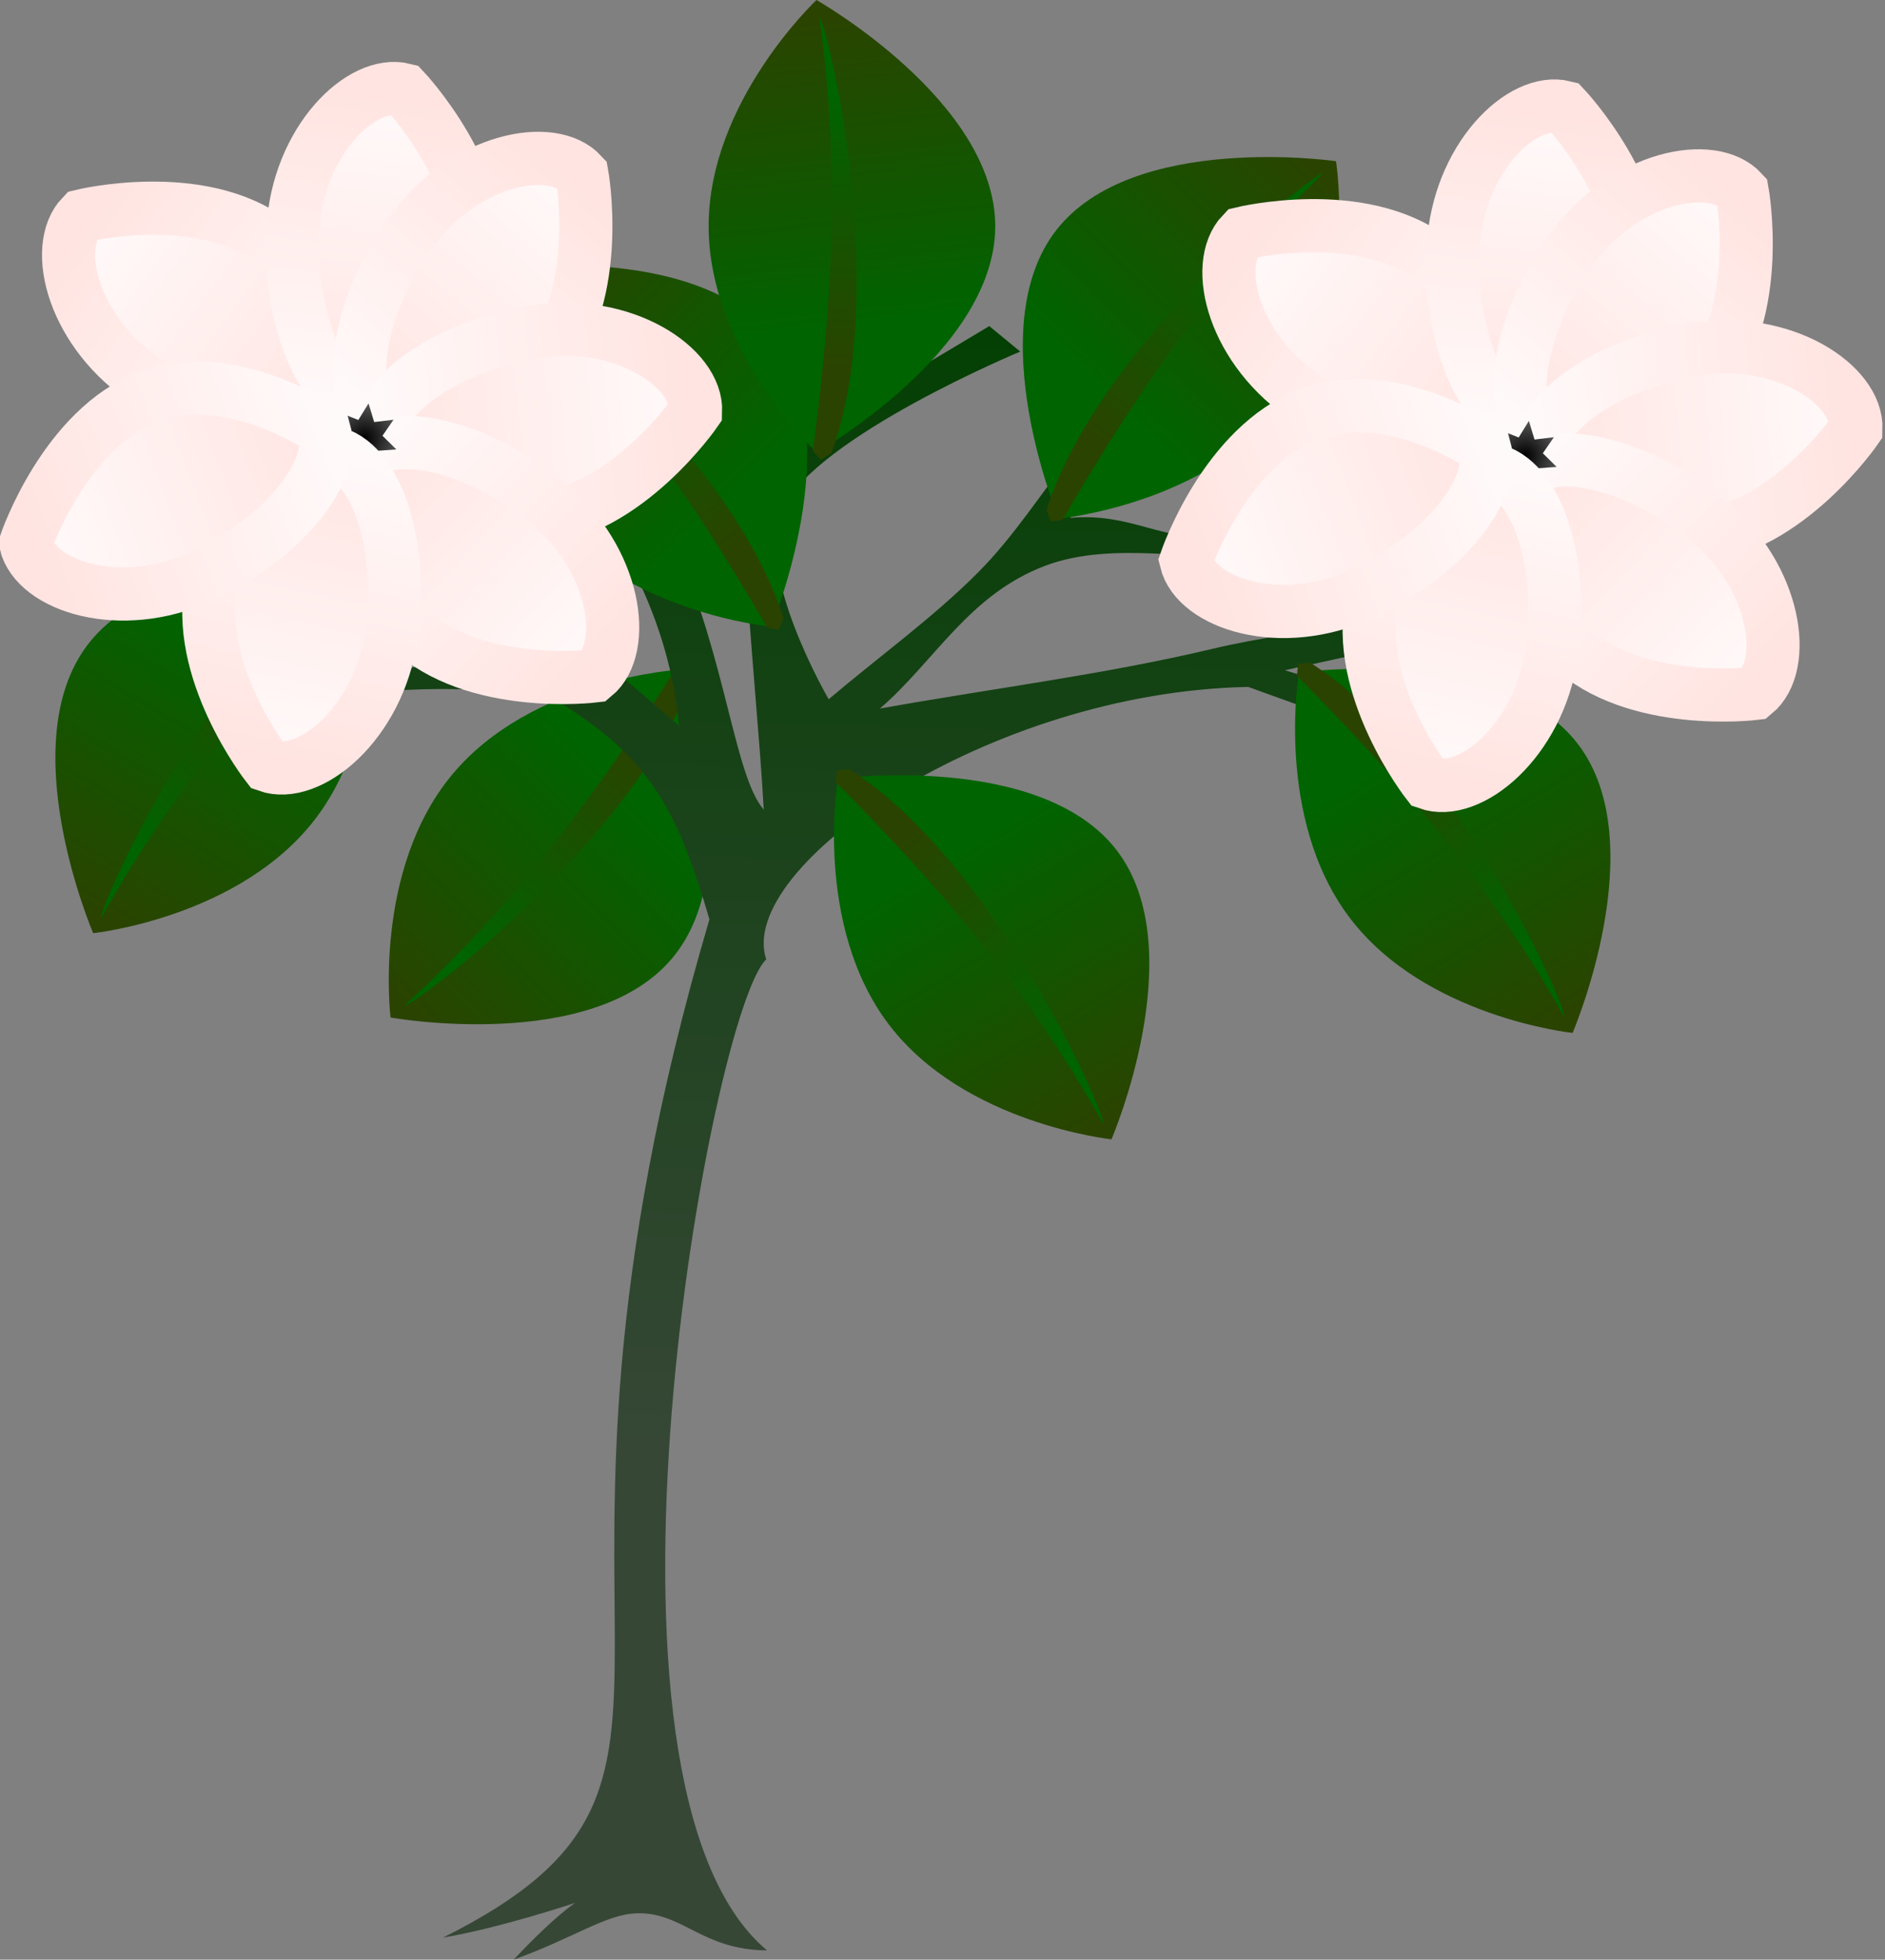 <?xml version="1.0" encoding="UTF-8" standalone="no"?>
<svg
   xmlns:dc="http://purl.org/dc/elements/1.1/"
   xmlns:cc="http://creativecommons.org/ns#"
   xmlns:rdf="http://www.w3.org/1999/02/22-rdf-syntax-ns#"
   xmlns:svg="http://www.w3.org/2000/svg"
   xmlns="http://www.w3.org/2000/svg"
   xmlns:xlink="http://www.w3.org/1999/xlink"
   xmlns:sodipodi="http://sodipodi.sourceforge.net/DTD/sodipodi-0.dtd"
   xmlns:inkscape="http://www.inkscape.org/namespaces/inkscape"
   width="106.288"
   height="110.477"
   viewBox="0 0 28.122 29.23"
   version="1.1"
   id="svg92095"
   inkscape:version="1.0.2 (e86c870879, 2021-01-15, custom)"
   sodipodi:docname="melati.svg"
   inkscape:export-filename="/home/dikawfa/Projects/Godot/Tumpengan-GameBudaya/src/img/env/pohon.png"
   inkscape:export-xdpi="96"
   inkscape:export-ydpi="96">
  <rect x="0" y="0" width="28.122" height="29.23" fill="#808080" stroke="none"/>
  <defs
     id="defs92089">
    <linearGradient
       inkscape:collect="always"
       id="linearGradient1813">
      <stop
         style="stop-color:#006400;stop-opacity:1"
         offset="0"
         id="stop1809" />
      <stop
         style="stop-color:#2b4300;stop-opacity:1"
         offset="1"
         id="stop1811" />
    </linearGradient>
    <linearGradient
       inkscape:collect="always"
       id="linearGradient984">
      <stop
         style="stop-color:#000000;stop-opacity:1"
         offset="0"
         id="stop980" />
      <stop
         style="stop-color:#525252;stop-opacity:1"
         offset="1"
         id="stop982" />
    </linearGradient>
    <linearGradient
       inkscape:collect="always"
       id="linearGradient930">
      <stop
         style="stop-color:#fffafa;stop-opacity:1"
         offset="0"
         id="stop926" />
      <stop
         style="stop-color:#ffe4e1;stop-opacity:1"
         offset="1"
         id="stop928" />
    </linearGradient>
    <linearGradient
       inkscape:collect="always"
       id="linearGradient882">
      <stop
         style="stop-color:#003f00;stop-opacity:1"
         offset="0"
         id="stop878" />
      <stop
         style="stop-color:#364736;stop-opacity:1"
         offset="1"
         id="stop880" />
    </linearGradient>
    <linearGradient
       inkscape:collect="always"
       xlink:href="#linearGradient882"
       id="linearGradient884"
       x1="65.711"
       y1="101.122"
       x2="64.963"
       y2="119.272"
       gradientUnits="userSpaceOnUse"
       gradientTransform="matrix(1.397,0,0,0.992,-37.317,53.488)" />
    <linearGradient
       inkscape:collect="always"
       xlink:href="#linearGradient930"
       id="linearGradient932"
       x1="70.679"
       y1="139.95"
       x2="74.367"
       y2="145.26"
       gradientUnits="userSpaceOnUse"
       gradientTransform="rotate(41.829,74.4,145.541)" />
    <linearGradient
       inkscape:collect="always"
       xlink:href="#linearGradient930"
       id="linearGradient940"
       x1="74.367"
       y1="145.26"
       x2="70.679"
       y2="139.95"
       gradientUnits="userSpaceOnUse"
       gradientTransform="rotate(41.829,74.4,145.541)" />
    <linearGradient
       inkscape:collect="always"
       xlink:href="#linearGradient930"
       id="linearGradient944"
       gradientUnits="userSpaceOnUse"
       x1="70.679"
       y1="139.95"
       x2="74.367"
       y2="145.26"
       gradientTransform="rotate(75,74.4,145.541)" />
    <linearGradient
       inkscape:collect="always"
       xlink:href="#linearGradient930"
       id="linearGradient946"
       gradientUnits="userSpaceOnUse"
       x1="74.367"
       y1="145.26"
       x2="70.679"
       y2="139.95"
       gradientTransform="rotate(75,74.4,145.541)" />
    <linearGradient
       inkscape:collect="always"
       xlink:href="#linearGradient930"
       id="linearGradient950"
       gradientUnits="userSpaceOnUse"
       gradientTransform="rotate(168.268,74.4,145.541)"
       x1="70.679"
       y1="139.95"
       x2="74.367"
       y2="145.26" />
    <linearGradient
       inkscape:collect="always"
       xlink:href="#linearGradient930"
       id="linearGradient952"
       gradientUnits="userSpaceOnUse"
       gradientTransform="rotate(168.268,74.4,145.541)"
       x1="74.367"
       y1="145.26"
       x2="70.679"
       y2="139.95" />
    <linearGradient
       inkscape:collect="always"
       xlink:href="#linearGradient930"
       id="linearGradient956"
       gradientUnits="userSpaceOnUse"
       gradientTransform="rotate(-75.949,74.4,145.541)"
       x1="70.679"
       y1="139.95"
       x2="74.367"
       y2="145.26" />
    <linearGradient
       inkscape:collect="always"
       xlink:href="#linearGradient930"
       id="linearGradient958"
       gradientUnits="userSpaceOnUse"
       gradientTransform="rotate(-75.949,74.4,145.541)"
       x1="74.367"
       y1="145.26"
       x2="70.679"
       y2="139.95" />
    <linearGradient
       inkscape:collect="always"
       xlink:href="#linearGradient930"
       id="linearGradient962"
       gradientUnits="userSpaceOnUse"
       gradientTransform="rotate(-132.806,74.4,145.541)"
       x1="70.679"
       y1="139.95"
       x2="74.367"
       y2="145.26" />
    <linearGradient
       inkscape:collect="always"
       xlink:href="#linearGradient930"
       id="linearGradient964"
       gradientUnits="userSpaceOnUse"
       gradientTransform="rotate(-132.806,74.4,145.541)"
       x1="74.367"
       y1="145.26"
       x2="70.679"
       y2="139.95" />
    <linearGradient
       inkscape:collect="always"
       xlink:href="#linearGradient930"
       id="linearGradient968"
       gradientUnits="userSpaceOnUse"
       gradientTransform="rotate(-18.417,74.4,145.541)"
       x1="70.679"
       y1="139.95"
       x2="74.367"
       y2="145.26" />
    <linearGradient
       inkscape:collect="always"
       xlink:href="#linearGradient930"
       id="linearGradient970"
       gradientUnits="userSpaceOnUse"
       gradientTransform="rotate(-18.417,74.4,145.541)"
       x1="74.367"
       y1="145.26"
       x2="70.679"
       y2="139.95" />
    <linearGradient
       inkscape:collect="always"
       xlink:href="#linearGradient930"
       id="linearGradient974"
       gradientUnits="userSpaceOnUse"
       gradientTransform="rotate(119.847,74.4,145.541)"
       x1="70.679"
       y1="139.95"
       x2="74.367"
       y2="145.26" />
    <linearGradient
       inkscape:collect="always"
       xlink:href="#linearGradient930"
       id="linearGradient976"
       gradientUnits="userSpaceOnUse"
       gradientTransform="rotate(119.847,74.4,145.541)"
       x1="74.367"
       y1="145.26"
       x2="70.679"
       y2="139.95" />
    <radialGradient
       inkscape:collect="always"
       xlink:href="#linearGradient984"
       id="radialGradient986"
       cx="73.925"
       cy="145.103"
       fx="73.925"
       fy="145.103"
       r="1.133"
       gradientTransform="matrix(0.582,0,0,0.584,31.638,60.944)"
       gradientUnits="userSpaceOnUse" />
    <linearGradient
       inkscape:collect="always"
       xlink:href="#linearGradient930"
       id="linearGradient1749"
       gradientUnits="userSpaceOnUse"
       gradientTransform="rotate(-18.417,74.4,145.541)"
       x1="70.679"
       y1="139.95"
       x2="74.367"
       y2="145.26" />
    <linearGradient
       inkscape:collect="always"
       xlink:href="#linearGradient930"
       id="linearGradient1751"
       gradientUnits="userSpaceOnUse"
       gradientTransform="rotate(-18.417,74.4,145.541)"
       x1="74.367"
       y1="145.26"
       x2="70.679"
       y2="139.95" />
    <linearGradient
       inkscape:collect="always"
       xlink:href="#linearGradient930"
       id="linearGradient1753"
       gradientUnits="userSpaceOnUse"
       gradientTransform="rotate(41.829,74.4,145.541)"
       x1="70.679"
       y1="139.95"
       x2="74.367"
       y2="145.26" />
    <linearGradient
       inkscape:collect="always"
       xlink:href="#linearGradient930"
       id="linearGradient1755"
       gradientUnits="userSpaceOnUse"
       gradientTransform="rotate(41.829,74.4,145.541)"
       x1="74.367"
       y1="145.26"
       x2="70.679"
       y2="139.95" />
    <linearGradient
       inkscape:collect="always"
       xlink:href="#linearGradient930"
       id="linearGradient1757"
       gradientUnits="userSpaceOnUse"
       gradientTransform="rotate(75,74.4,145.541)"
       x1="70.679"
       y1="139.95"
       x2="74.367"
       y2="145.26" />
    <linearGradient
       inkscape:collect="always"
       xlink:href="#linearGradient930"
       id="linearGradient1759"
       gradientUnits="userSpaceOnUse"
       gradientTransform="rotate(75,74.4,145.541)"
       x1="74.367"
       y1="145.26"
       x2="70.679"
       y2="139.95" />
    <linearGradient
       inkscape:collect="always"
       xlink:href="#linearGradient930"
       id="linearGradient1761"
       gradientUnits="userSpaceOnUse"
       gradientTransform="rotate(119.847,74.4,145.541)"
       x1="70.679"
       y1="139.95"
       x2="74.367"
       y2="145.26" />
    <linearGradient
       inkscape:collect="always"
       xlink:href="#linearGradient930"
       id="linearGradient1763"
       gradientUnits="userSpaceOnUse"
       gradientTransform="rotate(119.847,74.4,145.541)"
       x1="74.367"
       y1="145.26"
       x2="70.679"
       y2="139.95" />
    <linearGradient
       inkscape:collect="always"
       xlink:href="#linearGradient930"
       id="linearGradient1765"
       gradientUnits="userSpaceOnUse"
       gradientTransform="rotate(168.268,74.4,145.541)"
       x1="70.679"
       y1="139.95"
       x2="74.367"
       y2="145.26" />
    <linearGradient
       inkscape:collect="always"
       xlink:href="#linearGradient930"
       id="linearGradient1767"
       gradientUnits="userSpaceOnUse"
       gradientTransform="rotate(168.268,74.4,145.541)"
       x1="74.367"
       y1="145.26"
       x2="70.679"
       y2="139.95" />
    <radialGradient
       inkscape:collect="always"
       xlink:href="#linearGradient984"
       id="radialGradient1769"
       gradientUnits="userSpaceOnUse"
       gradientTransform="matrix(0.582,0,0,0.584,31.638,60.944)"
       cx="73.925"
       cy="145.103"
       fx="73.925"
       fy="145.103"
       r="1.133" />
    <linearGradient
       inkscape:collect="always"
       xlink:href="#linearGradient930"
       id="linearGradient1771"
       gradientUnits="userSpaceOnUse"
       gradientTransform="rotate(-132.806,74.4,145.541)"
       x1="70.679"
       y1="139.95"
       x2="74.367"
       y2="145.26" />
    <linearGradient
       inkscape:collect="always"
       xlink:href="#linearGradient930"
       id="linearGradient1773"
       gradientUnits="userSpaceOnUse"
       gradientTransform="rotate(-132.806,74.4,145.541)"
       x1="74.367"
       y1="145.26"
       x2="70.679"
       y2="139.95" />
    <linearGradient
       inkscape:collect="always"
       xlink:href="#linearGradient930"
       id="linearGradient1775"
       gradientUnits="userSpaceOnUse"
       gradientTransform="rotate(-75.949,74.4,145.541)"
       x1="70.679"
       y1="139.95"
       x2="74.367"
       y2="145.26" />
    <linearGradient
       inkscape:collect="always"
       xlink:href="#linearGradient930"
       id="linearGradient1777"
       gradientUnits="userSpaceOnUse"
       gradientTransform="rotate(-75.949,74.4,145.541)"
       x1="74.367"
       y1="145.26"
       x2="70.679"
       y2="139.95" />
    <linearGradient
       inkscape:collect="always"
       xlink:href="#linearGradient1813"
       id="linearGradient1787"
       x1="84.298"
       y1="147.663"
       x2="83.854"
       y2="143.356"
       gradientUnits="userSpaceOnUse"
       gradientTransform="matrix(1,0,0,1.087,0,-12.422)" />
    <linearGradient
       inkscape:collect="always"
       xlink:href="#linearGradient1813"
       id="linearGradient1806"
       gradientUnits="userSpaceOnUse"
       gradientTransform="matrix(3.78,0,0,4.107,-158.401,-358.812)"
       x1="84.296"
       y1="144.442"
       x2="84.24"
       y2="148.283" />
    <linearGradient
       inkscape:collect="always"
       xlink:href="#linearGradient1813"
       id="linearGradient1825"
       gradientUnits="userSpaceOnUse"
       gradientTransform="matrix(1,0,0,1.087,0,-12.422)"
       x1="84.298"
       y1="147.663"
       x2="83.854"
       y2="143.356" />
    <linearGradient
       inkscape:collect="always"
       xlink:href="#linearGradient1813"
       id="linearGradient1827"
       gradientUnits="userSpaceOnUse"
       gradientTransform="matrix(3.78,0,0,4.107,-158.401,-358.812)"
       x1="84.296"
       y1="144.442"
       x2="84.24"
       y2="148.283" />
    <linearGradient
       inkscape:collect="always"
       xlink:href="#linearGradient1813"
       id="linearGradient1835"
       gradientUnits="userSpaceOnUse"
       gradientTransform="matrix(1,0,0,1.087,0,-12.422)"
       x1="84.298"
       y1="147.663"
       x2="83.854"
       y2="143.356" />
    <linearGradient
       inkscape:collect="always"
       xlink:href="#linearGradient1813"
       id="linearGradient1837"
       gradientUnits="userSpaceOnUse"
       gradientTransform="matrix(3.78,0,0,4.107,-158.401,-358.812)"
       x1="84.296"
       y1="144.442"
       x2="84.24"
       y2="148.283" />
    <linearGradient
       inkscape:collect="always"
       xlink:href="#linearGradient1813"
       id="linearGradient1845"
       gradientUnits="userSpaceOnUse"
       gradientTransform="matrix(1,0,0,1.087,0,-12.422)"
       x1="84.298"
       y1="147.663"
       x2="83.854"
       y2="143.356" />
    <linearGradient
       inkscape:collect="always"
       xlink:href="#linearGradient1813"
       id="linearGradient1847"
       gradientUnits="userSpaceOnUse"
       gradientTransform="matrix(3.78,0,0,4.107,-158.401,-358.812)"
       x1="84.296"
       y1="144.442"
       x2="84.24"
       y2="148.283" />
    <linearGradient
       inkscape:collect="always"
       xlink:href="#linearGradient1813"
       id="linearGradient1855"
       gradientUnits="userSpaceOnUse"
       gradientTransform="matrix(1,0,0,1.087,0,-12.422)"
       x1="84.298"
       y1="147.663"
       x2="83.854"
       y2="143.356" />
    <linearGradient
       inkscape:collect="always"
       xlink:href="#linearGradient1813"
       id="linearGradient1857"
       gradientUnits="userSpaceOnUse"
       gradientTransform="matrix(3.78,0,0,4.107,-158.401,-358.812)"
       x1="84.296"
       y1="144.442"
       x2="84.24"
       y2="148.283" />
    <linearGradient
       inkscape:collect="always"
       xlink:href="#linearGradient1813"
       id="linearGradient1865"
       gradientUnits="userSpaceOnUse"
       gradientTransform="matrix(1,0,0,1.087,0,-12.422)"
       x1="84.298"
       y1="147.663"
       x2="83.854"
       y2="143.356" />
    <linearGradient
       inkscape:collect="always"
       xlink:href="#linearGradient1813"
       id="linearGradient1867"
       gradientUnits="userSpaceOnUse"
       gradientTransform="matrix(3.78,0,0,4.107,-158.401,-358.812)"
       x1="84.296"
       y1="144.442"
       x2="84.24"
       y2="148.283" />
    <linearGradient
       inkscape:collect="always"
       xlink:href="#linearGradient1813"
       id="linearGradient1875"
       gradientUnits="userSpaceOnUse"
       gradientTransform="matrix(1,0,0,1.087,0,-12.422)"
       x1="84.298"
       y1="147.663"
       x2="83.854"
       y2="143.356" />
    <linearGradient
       inkscape:collect="always"
       xlink:href="#linearGradient1813"
       id="linearGradient1877"
       gradientUnits="userSpaceOnUse"
       gradientTransform="matrix(3.78,0,0,4.107,-158.401,-358.812)"
       x1="84.296"
       y1="144.442"
       x2="84.24"
       y2="148.283" />
  </defs>
  <sodipodi:namedview
     id="base"
     pagecolor="#ffffff"
     bordercolor="#666666"
     borderopacity="1.0"
     inkscape:pageopacity="0.0"
     inkscape:pageshadow="2"
     inkscape:zoom="1.4701203"
     inkscape:cx="156.83834"
     inkscape:cy="-14.58569"
     inkscape:document-units="px"
     inkscape:current-layer="layer1"
     inkscape:document-rotation="0"
     showgrid="false"
     inkscape:window-width="1366"
     inkscape:window-height="720"
     inkscape:window-x="0"
     inkscape:window-y="0"
     inkscape:window-maximized="1"
     inkscape:object-nodes="false"
     units="px"
     objecttolerance="5.1" />
  <g
     inkscape:label="Layer 1"
     inkscape:groupmode="layer"
     id="layer1"
     transform="translate(-42.949,-150.19)">
    <g
       id="g1873"
       transform="matrix(0.769,0.639,0.639,-0.769,-107.278,221.885)">
      <path
         id="path1869"
         style="opacity:1;fill:url(#linearGradient1875);fill-opacity:1;stroke:#ffe4e1;stroke-width:0;stroke-linecap:round;stroke-miterlimit:1.41;stroke-dasharray:none;paint-order:stroke fill markers"
         d="m 86.584,146.6 c 10e-7,1.863 -2.667,3.374 -2.667,3.374 0,0 -1.609,-1.51 -1.609,-3.374 -10e-7,-1.863 1.609,-3.374 1.609,-3.374 0,0 2.667,1.511 2.667,3.374 z"
         sodipodi:nodetypes="scscs" />
      <path
         id="path1871"
         style="opacity:1;fill:url(#linearGradient1877);fill-opacity:1;stroke:#ffe4e1;stroke-width:0;stroke-linecap:round;stroke-miterlimit:1.41;stroke-dasharray:none;paint-order:stroke fill markers"
         d="m 158.676,230.104 c 1.187,8.213 0.73,16.319 -0.367,24.383 0.154,0.157 0.455,0.48 0.455,0.48 0,0 0.242,-0.143 0.592,-0.361 3.4,-9.221 -0.326,-24.571 -0.68,-24.502 z"
         transform="matrix(0.265,0,0,0.265,41.91,82.514)" />
    </g>
    <path
       style="fill:url(#linearGradient884);fill-opacity:1;stroke:none;stroke-width:0.122;stroke-linecap:butt;stroke-linejoin:miter;stroke-miterlimit:4;stroke-dasharray:none;stroke-opacity:1"
       d="m 49.555,179.092 c 0.854,-0.143 1.975,-0.519 1.975,-0.519 0,0 -0.308,0.196 -0.917,0.847 0.901,-0.324 1.368,-0.676 1.836,-0.691 0.684,-0.021 0.973,0.548 1.943,0.553 -2.955,-2.477 -0.831,-14.02 -0.012,-14.781 -0.457,-1.376 3.312,-3.99 7.191,-4.065 l 3.578,1.291 0.046,-0.577 -3.076,-0.963 c 1.438,-0.316 2.877,-0.632 4.315,-0.947 -0.369,-0.226 -0.737,0.077 -1.106,-0.149 -1.432,0.436 -2.819,0.427 -4.296,0.778 -1.616,0.384 -3.304,0.593 -4.956,0.89 0.822,-0.71 1.324,-1.698 2.466,-2.13 1.01,-0.382 2.286,-0.068 3.429,-0.101 -0.076,-0.285 -0.682,-0.041 -0.759,-0.326 -0.942,0.081 -1.356,-0.368 -2.298,-0.288 0.234,-0.28 0.468,-0.56 0.703,-0.839 -0.227,-0.033 -0.455,-0.066 -0.682,-0.099 -0.465,0.584 -0.85,1.205 -1.395,1.753 -0.667,0.671 -1.485,1.26 -2.228,1.891 0,0 -1.125,-1.924 -0.696,-2.832 0.515,-1.091 3.554,-2.354 3.554,-2.354 l -0.462,-0.38 -3.316,1.983 c -0.642,-0.489 -0.172,3.008 -0.049,5.229 -0.873,-0.995 -0.51,-7.043 -6.382,-7.323 -0.341,-0.003 -0.525,0.637 -0.201,0.713 l 2.941,0.696 c 2.176,2.252 2.311,4.129 2.38,4.666 -1.545,-1.314 -2.72,-2.554 -4.981,-2.477 -1.668,-1.11 -4.403,-1.269 -2.892,-0.49 -1.559,0.859 -0.166,1.262 0.612,0.597 l 5.077,1.278 -4.662,0.572 c 0.198,0.248 0.396,-0.034 0.595,0.214 1.445,-0.219 2.892,-0.355 4.334,-0.127 1.478,0.883 1.882,1.658 2.369,3.318 -3.213,10.905 0.774,12.82 -3.978,15.19 z"
       id="path876"
       sodipodi:nodetypes="cccsccccccccscscccccscscccccscccccccccccc" />
    <g
       id="g1833"
       transform="matrix(0.797,-0.605,-0.605,-0.797,86.18,330.518)">
      <path
         id="path1829"
         style="opacity:1;fill:url(#linearGradient1835);fill-opacity:1;stroke:#ffe4e1;stroke-width:0;stroke-linecap:round;stroke-miterlimit:1.41;stroke-dasharray:none;paint-order:stroke fill markers"
         d="m 86.584,146.6 c 10e-7,1.863 -2.667,3.374 -2.667,3.374 0,0 -1.609,-1.51 -1.609,-3.374 -10e-7,-1.863 1.609,-3.374 1.609,-3.374 0,0 2.667,1.511 2.667,3.374 z"
         sodipodi:nodetypes="scscs" />
      <path
         id="path1831"
         style="opacity:1;fill:url(#linearGradient1837);fill-opacity:1;stroke:#ffe4e1;stroke-width:0;stroke-linecap:round;stroke-miterlimit:1.41;stroke-dasharray:none;paint-order:stroke fill markers"
         d="m 158.676,230.104 c 1.187,8.213 0.73,16.319 -0.367,24.383 0.154,0.157 0.455,0.48 0.455,0.48 0,0 0.242,-0.143 0.592,-0.361 3.4,-9.221 -0.326,-24.571 -0.68,-24.502 z"
         transform="matrix(0.265,0,0,0.265,41.91,82.514)" />
    </g>
    <g
       id="g1843"
       transform="rotate(-142.802,67.642,160.327)">
      <path
         id="path1839"
         style="opacity:1;fill:url(#linearGradient1845);fill-opacity:1;stroke:#ffe4e1;stroke-width:0;stroke-linecap:round;stroke-miterlimit:1.41;stroke-dasharray:none;paint-order:stroke fill markers"
         d="m 86.584,146.6 c 10e-7,1.863 -2.667,3.374 -2.667,3.374 0,0 -1.609,-1.51 -1.609,-3.374 -10e-7,-1.863 1.609,-3.374 1.609,-3.374 0,0 2.667,1.511 2.667,3.374 z"
         sodipodi:nodetypes="scscs" />
      <path
         id="path1841"
         style="opacity:1;fill:url(#linearGradient1847);fill-opacity:1;stroke:#ffe4e1;stroke-width:0;stroke-linecap:round;stroke-miterlimit:1.41;stroke-dasharray:none;paint-order:stroke fill markers"
         d="m 158.676,230.104 c 1.187,8.213 0.73,16.319 -0.367,24.383 0.154,0.157 0.455,0.48 0.455,0.48 0,0 0.242,-0.143 0.592,-0.361 3.4,-9.221 -0.326,-24.571 -0.68,-24.502 z"
         transform="matrix(0.265,0,0,0.265,41.91,82.514)" />
    </g>
    <g
       id="g1853"
       transform="rotate(-37.802,83.152,197.78)">
      <path
         id="path1849"
         style="opacity:1;fill:url(#linearGradient1855);fill-opacity:1;stroke:#ffe4e1;stroke-width:0;stroke-linecap:round;stroke-miterlimit:1.41;stroke-dasharray:none;paint-order:stroke fill markers"
         d="m 86.584,146.6 c 10e-7,1.863 -2.667,3.374 -2.667,3.374 0,0 -1.609,-1.51 -1.609,-3.374 -10e-7,-1.863 1.609,-3.374 1.609,-3.374 0,0 2.667,1.511 2.667,3.374 z"
         sodipodi:nodetypes="scscs" />
      <path
         id="path1851"
         style="opacity:1;fill:url(#linearGradient1857);fill-opacity:1;stroke:#ffe4e1;stroke-width:0;stroke-linecap:round;stroke-miterlimit:1.41;stroke-dasharray:none;paint-order:stroke fill markers"
         d="m 158.676,230.104 c 1.187,8.213 0.73,16.319 -0.367,24.383 0.154,0.157 0.455,0.48 0.455,0.48 0,0 0.242,-0.143 0.592,-0.361 3.4,-9.221 -0.326,-24.571 -0.68,-24.502 z"
         transform="matrix(0.265,0,0,0.265,41.91,82.514)" />
    </g>
    <g
       id="g1729"
       transform="matrix(0.751,0,0,0.752,-7.681,47.17)"
       style="stroke-width:1.331">
      <path
         id="path966"
         style="fill:url(#linearGradient968);fill-opacity:1;stroke:url(#linearGradient970);stroke-width:1.056;stroke-linecap:round;stroke-miterlimit:1.41;stroke-dasharray:none;paint-order:stroke fill markers"
         d="m 72.817,141.783 c 1.393,1.05 1.304,3.29 1.304,3.29 -0.585,0.659 -2.291,0.451 -3.773,-0.508 -1.465,-0.948 -1.915,-2.655 -1.304,-3.29 0,0 2.343,-0.57 3.773,0.508 z"
         sodipodi:nodetypes="sssss"
         inkscape:transform-center-x="2.9483737"
         inkscape:transform-center-y="-2.2511644" />
      <path
         id="path924"
         style="fill:url(#linearGradient932);fill-opacity:1;stroke:url(#linearGradient940);stroke-width:1.056;stroke-linecap:round;stroke-miterlimit:1.41;stroke-dasharray:none;paint-order:stroke fill markers"
         d="m 76.877,142.302 c -0.221,1.731 -2.209,2.765 -2.209,2.765 -0.862,-0.181 -1.529,-1.765 -1.431,-3.527 0.096,-1.742 1.355,-2.981 2.209,-2.765 0,0 1.658,1.751 1.431,3.527 z"
         sodipodi:nodetypes="sssss"
         inkscape:transform-center-x="-0.66301652"
         inkscape:transform-center-y="-3.6320424" />
      <path
         id="path942"
         style="fill:url(#linearGradient944);fill-opacity:1;stroke:url(#linearGradient946);stroke-width:1.056;stroke-linecap:round;stroke-miterlimit:1.41;stroke-dasharray:none;paint-order:stroke fill markers"
         d="m 78.245,144.186 c -1.132,1.328 -3.362,1.106 -3.362,1.106 -0.623,-0.623 -0.314,-2.314 0.732,-3.736 1.034,-1.405 2.765,-1.754 3.362,-1.106 0,0 0.43,2.373 -0.732,3.736 z"
         sodipodi:nodetypes="sssss"
         inkscape:transform-center-x="-2.4094942"
         inkscape:transform-center-y="-2.8204002" />
      <path
         id="path972"
         style="fill:url(#linearGradient974);fill-opacity:1;stroke:url(#linearGradient976);stroke-width:1.056;stroke-linecap:round;stroke-miterlimit:1.41;stroke-dasharray:none;paint-order:stroke fill markers"
         d="m 78.082,147.292 c -1.739,0.144 -3.163,-1.587 -3.163,-1.587 -0.002,-0.881 1.409,-1.862 3.153,-2.133 1.724,-0.267 3.197,0.706 3.163,1.587 0,0 -1.368,1.985 -3.153,2.133 z"
         sodipodi:nodetypes="sssss"
         inkscape:transform-center-x="-3.6776839"
         inkscape:transform-center-y="-0.12697079" />
      <path
         id="path948"
         style="fill:url(#linearGradient950);fill-opacity:1;stroke:url(#linearGradient952);stroke-width:1.056;stroke-linecap:round;stroke-miterlimit:1.41;stroke-dasharray:none;paint-order:stroke fill markers"
         d="m 75.534,149.458 c -1.261,-1.205 -0.913,-3.419 -0.913,-3.419 0.657,-0.586 2.328,-0.182 3.688,0.944 1.344,1.112 1.593,2.86 0.913,3.419 0,0 -2.393,0.294 -3.688,-0.944 z"
         sodipodi:nodetypes="sssss"
         inkscape:transform-center-x="-2.682747"
         inkscape:transform-center-y="2.5601375" />
      <path
         sodipodi:type="star"
         style="opacity:1;fill:url(#radialGradient986);fill-opacity:1;stroke:#ffe4e1;stroke-width:0;stroke-linecap:round;stroke-miterlimit:1.41;stroke-dasharray:none;paint-order:stroke fill markers"
         id="path978"
         sodipodi:sides="7"
         sodipodi:cx="74.649055"
         sodipodi:cy="145.67395"
         sodipodi:r1="0.36545539"
         sodipodi:r2="0.6815297"
         sodipodi:arg1="0.80278105"
         sodipodi:arg2="1.25158"
         inkscape:flatsided="false"
         inkscape:rounded="0"
         inkscape:randomized="0"
         d="m 74.903,145.937 -0.04,0.384 -0.261,-0.285 -0.325,0.208 0.06,-0.382 -0.366,-0.125 0.336,-0.191 -0.131,-0.364 0.359,0.143 0.203,-0.329 0.112,0.37 0.384,-0.046 -0.219,0.318 0.275,0.271 z"
         inkscape:transform-center-x="-0.026455847"
         inkscape:transform-center-y="0.011191386" />
      <path
         id="path960"
         style="fill:url(#linearGradient962);fill-opacity:1;stroke:url(#linearGradient964);stroke-width:1.056;stroke-linecap:round;stroke-miterlimit:1.41;stroke-dasharray:none;paint-order:stroke fill markers"
         d="m 71.631,148.534 c 0.381,-1.702 2.458,-2.546 2.458,-2.546 0.842,0.26 1.357,1.901 1.095,3.646 -0.259,1.725 -1.627,2.841 -2.458,2.546 0,0 -1.487,-1.898 -1.095,-3.646 z"
         sodipodi:nodetypes="sssss"
         inkscape:transform-center-x="0.99135126"
         inkscape:transform-center-y="3.5660982" />
      <path
         id="path954"
         style="fill:url(#linearGradient956);fill-opacity:1;stroke:url(#linearGradient958);stroke-width:1.056;stroke-linecap:round;stroke-miterlimit:1.41;stroke-dasharray:none;paint-order:stroke fill markers"
         d="m 70.38,144.859 c 1.634,-0.611 3.476,0.666 3.476,0.666 0.242,0.847 -0.849,2.175 -2.454,2.91 -1.586,0.727 -3.269,0.191 -3.476,-0.666 0,0 0.776,-2.283 2.454,-2.91 z"
         sodipodi:nodetypes="sssss"
         inkscape:transform-center-x="3.4921534"
         inkscape:transform-center-y="1.1930815" />
    </g>
    <g
       id="g1863"
       transform="matrix(-0.79,-0.613,-0.613,0.79,216.973,90.887)">
      <path
         id="path1859"
         style="opacity:1;fill:url(#linearGradient1865);fill-opacity:1;stroke:#ffe4e1;stroke-width:0;stroke-linecap:round;stroke-miterlimit:1.41;stroke-dasharray:none;paint-order:stroke fill markers"
         d="m 86.584,146.6 c 10e-7,1.863 -2.667,3.374 -2.667,3.374 0,0 -1.609,-1.51 -1.609,-3.374 -10e-7,-1.863 1.609,-3.374 1.609,-3.374 0,0 2.667,1.511 2.667,3.374 z"
         sodipodi:nodetypes="scscs" />
      <path
         id="path1861"
         style="opacity:1;fill:url(#linearGradient1867);fill-opacity:1;stroke:#ffe4e1;stroke-width:0;stroke-linecap:round;stroke-miterlimit:1.41;stroke-dasharray:none;paint-order:stroke fill markers"
         d="m 158.676,230.104 c 1.187,8.213 0.73,16.319 -0.367,24.383 0.154,0.157 0.455,0.48 0.455,0.48 0,0 0.242,-0.143 0.592,-0.361 3.4,-9.221 -0.326,-24.571 -0.68,-24.502 z"
         transform="matrix(0.265,0,0,0.265,41.91,82.514)" />
    </g>
    <g
       id="g1747"
       transform="matrix(0.751,0,0,0.752,9.63,47.431)"
       style="stroke-width:1.331">
      <path
         id="path1731"
         style="fill:url(#linearGradient1749);fill-opacity:1;stroke:url(#linearGradient1751);stroke-width:1.056;stroke-linecap:round;stroke-miterlimit:1.41;stroke-dasharray:none;paint-order:stroke fill markers"
         d="m 72.817,141.783 c 1.393,1.05 1.304,3.29 1.304,3.29 -0.585,0.659 -2.291,0.451 -3.773,-0.508 -1.465,-0.948 -1.915,-2.655 -1.304,-3.29 0,0 2.343,-0.57 3.773,0.508 z"
         sodipodi:nodetypes="sssss"
         inkscape:transform-center-x="2.9483737"
         inkscape:transform-center-y="-2.2511644" />
      <path
         id="path1733"
         style="fill:url(#linearGradient1753);fill-opacity:1;stroke:url(#linearGradient1755);stroke-width:1.056;stroke-linecap:round;stroke-miterlimit:1.41;stroke-dasharray:none;paint-order:stroke fill markers"
         d="m 76.877,142.302 c -0.221,1.731 -2.209,2.765 -2.209,2.765 -0.862,-0.181 -1.529,-1.765 -1.431,-3.527 0.096,-1.742 1.355,-2.981 2.209,-2.765 0,0 1.658,1.751 1.431,3.527 z"
         sodipodi:nodetypes="sssss"
         inkscape:transform-center-x="-0.66301652"
         inkscape:transform-center-y="-3.6320424" />
      <path
         id="path1735"
         style="fill:url(#linearGradient1757);fill-opacity:1;stroke:url(#linearGradient1759);stroke-width:1.056;stroke-linecap:round;stroke-miterlimit:1.41;stroke-dasharray:none;paint-order:stroke fill markers"
         d="m 78.245,144.186 c -1.132,1.328 -3.362,1.106 -3.362,1.106 -0.623,-0.623 -0.314,-2.314 0.732,-3.736 1.034,-1.405 2.765,-1.754 3.362,-1.106 0,0 0.43,2.373 -0.732,3.736 z"
         sodipodi:nodetypes="sssss"
         inkscape:transform-center-x="-2.4094942"
         inkscape:transform-center-y="-2.8204002" />
      <path
         id="path1737"
         style="fill:url(#linearGradient1761);fill-opacity:1;stroke:url(#linearGradient1763);stroke-width:1.056;stroke-linecap:round;stroke-miterlimit:1.41;stroke-dasharray:none;paint-order:stroke fill markers"
         d="m 78.082,147.292 c -1.739,0.144 -3.163,-1.587 -3.163,-1.587 -0.002,-0.881 1.409,-1.862 3.153,-2.133 1.724,-0.267 3.197,0.706 3.163,1.587 0,0 -1.368,1.985 -3.153,2.133 z"
         sodipodi:nodetypes="sssss"
         inkscape:transform-center-x="-3.6776839"
         inkscape:transform-center-y="-0.12697079" />
      <path
         id="path1739"
         style="fill:url(#linearGradient1765);fill-opacity:1;stroke:url(#linearGradient1767);stroke-width:1.056;stroke-linecap:round;stroke-miterlimit:1.41;stroke-dasharray:none;paint-order:stroke fill markers"
         d="m 75.534,149.458 c -1.261,-1.205 -0.913,-3.419 -0.913,-3.419 0.657,-0.586 2.328,-0.182 3.688,0.944 1.344,1.112 1.593,2.86 0.913,3.419 0,0 -2.393,0.294 -3.688,-0.944 z"
         sodipodi:nodetypes="sssss"
         inkscape:transform-center-x="-2.682747"
         inkscape:transform-center-y="2.5601375" />
      <path
         sodipodi:type="star"
         style="opacity:1;fill:url(#radialGradient1769);fill-opacity:1;stroke:#ffe4e1;stroke-width:0;stroke-linecap:round;stroke-miterlimit:1.41;stroke-dasharray:none;paint-order:stroke fill markers"
         id="path1741"
         sodipodi:sides="7"
         sodipodi:cx="74.649055"
         sodipodi:cy="145.67395"
         sodipodi:r1="0.36545539"
         sodipodi:r2="0.6815297"
         sodipodi:arg1="0.80278105"
         sodipodi:arg2="1.25158"
         inkscape:flatsided="false"
         inkscape:rounded="0"
         inkscape:randomized="0"
         d="m 74.903,145.937 -0.04,0.384 -0.261,-0.285 -0.325,0.208 0.06,-0.382 -0.366,-0.125 0.336,-0.191 -0.131,-0.364 0.359,0.143 0.203,-0.329 0.112,0.37 0.384,-0.046 -0.219,0.318 0.275,0.271 z"
         inkscape:transform-center-x="-0.026455847"
         inkscape:transform-center-y="0.011191386" />
      <path
         id="path1743"
         style="fill:url(#linearGradient1771);fill-opacity:1;stroke:url(#linearGradient1773);stroke-width:1.056;stroke-linecap:round;stroke-miterlimit:1.41;stroke-dasharray:none;paint-order:stroke fill markers"
         d="m 71.631,148.534 c 0.381,-1.702 2.458,-2.546 2.458,-2.546 0.842,0.26 1.357,1.901 1.095,3.646 -0.259,1.725 -1.627,2.841 -2.458,2.546 0,0 -1.487,-1.898 -1.095,-3.646 z"
         sodipodi:nodetypes="sssss"
         inkscape:transform-center-x="0.99135126"
         inkscape:transform-center-y="3.5660982" />
      <path
         id="path1745"
         style="fill:url(#linearGradient1775);fill-opacity:1;stroke:url(#linearGradient1777);stroke-width:1.056;stroke-linecap:round;stroke-miterlimit:1.41;stroke-dasharray:none;paint-order:stroke fill markers"
         d="m 70.38,144.859 c 1.634,-0.611 3.476,0.666 3.476,0.666 0.242,0.847 -0.849,2.175 -2.454,2.91 -1.586,0.727 -3.269,0.191 -3.476,-0.666 0,0 0.776,-2.283 2.454,-2.91 z"
         sodipodi:nodetypes="sssss"
         inkscape:transform-center-x="3.4921534"
         inkscape:transform-center-y="1.1930815" />
    </g>
    <g
       id="g1817"
       transform="translate(-28.787,6.964)">
      <path
         id="path1779"
         style="opacity:1;fill:url(#linearGradient1787);fill-opacity:1;stroke:#ffe4e1;stroke-width:0;stroke-linecap:round;stroke-miterlimit:1.41;stroke-dasharray:none;paint-order:stroke fill markers"
         d="m 86.584,146.6 c 10e-7,1.863 -2.667,3.374 -2.667,3.374 0,0 -1.609,-1.51 -1.609,-3.374 -10e-7,-1.863 1.609,-3.374 1.609,-3.374 0,0 2.667,1.511 2.667,3.374 z"
         sodipodi:nodetypes="scscs" />
      <path
         id="path1801"
         style="opacity:1;fill:url(#linearGradient1806);fill-opacity:1;stroke:#ffe4e1;stroke-width:0;stroke-linecap:round;stroke-miterlimit:1.41;stroke-dasharray:none;paint-order:stroke fill markers"
         d="m 158.676,230.104 c 1.187,8.213 0.73,16.319 -0.367,24.383 0.154,0.157 0.455,0.48 0.455,0.48 0,0 0.242,-0.143 0.592,-0.361 3.4,-9.221 -0.326,-24.571 -0.68,-24.502 z"
         transform="matrix(0.265,0,0,0.265,41.91,82.514)" />
    </g>
    <g
       id="g1823"
       transform="matrix(0.797,-0.605,-0.605,-0.797,79.301,332.105)">
      <path
         id="path1819"
         style="opacity:1;fill:url(#linearGradient1825);fill-opacity:1;stroke:#ffe4e1;stroke-width:0;stroke-linecap:round;stroke-miterlimit:1.41;stroke-dasharray:none;paint-order:stroke fill markers"
         d="m 86.584,146.6 c 10e-7,1.863 -2.667,3.374 -2.667,3.374 0,0 -1.609,-1.51 -1.609,-3.374 -10e-7,-1.863 1.609,-3.374 1.609,-3.374 0,0 2.667,1.511 2.667,3.374 z"
         sodipodi:nodetypes="scscs" />
      <path
         id="path1821"
         style="opacity:1;fill:url(#linearGradient1827);fill-opacity:1;stroke:#ffe4e1;stroke-width:0;stroke-linecap:round;stroke-miterlimit:1.41;stroke-dasharray:none;paint-order:stroke fill markers"
         d="m 158.676,230.104 c 1.187,8.213 0.73,16.319 -0.367,24.383 0.154,0.157 0.455,0.48 0.455,0.48 0,0 0.242,-0.143 0.592,-0.361 3.4,-9.221 -0.326,-24.571 -0.68,-24.502 z"
         transform="matrix(0.265,0,0,0.265,41.91,82.514)" />
    </g>
  </g>
</svg>
